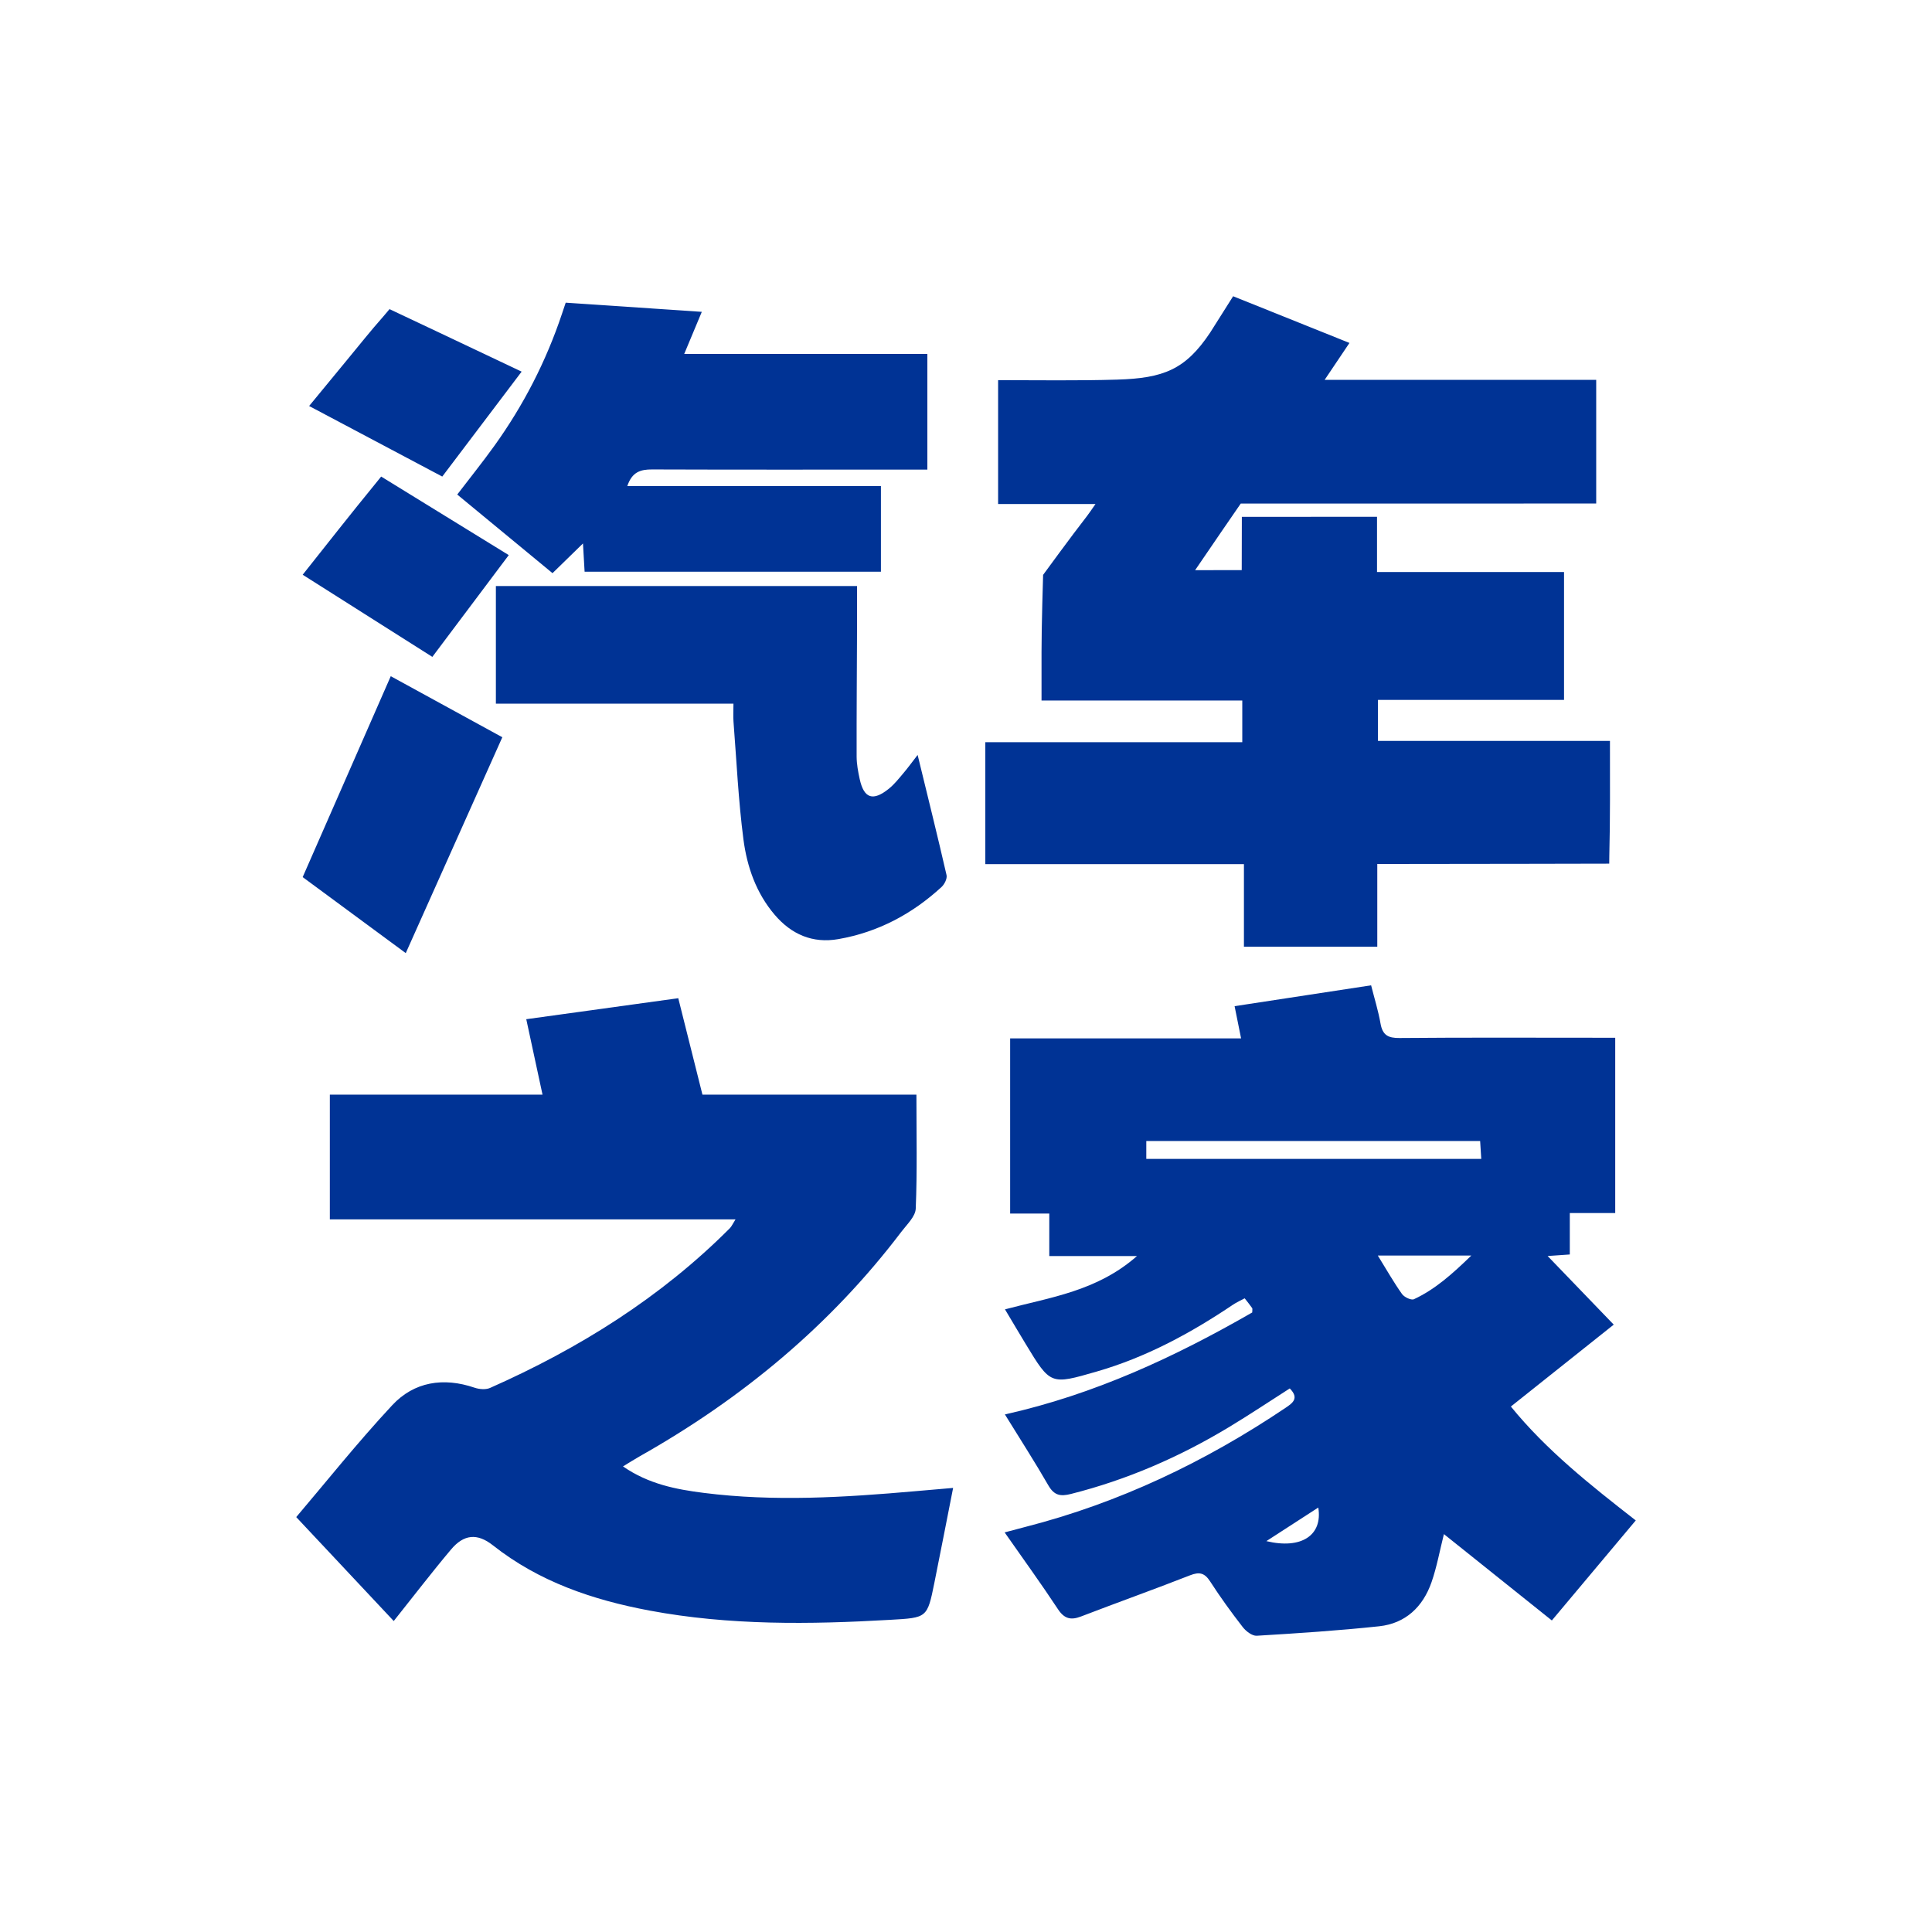 <svg xmlns="http://www.w3.org/2000/svg" width="300" height="300" style="background:#fff" viewBox="0 0 300 300">
  <g fill="#003395" transform="translate(46 46)">
    <path d="M188.607 172.406C194.044 168.077 199.263 163.923 204.58 159.689 200.994 155.967 197.72 152.568 194.315 149.033 195.429 148.956 196.461 148.884 197.758 148.794 197.758 146.666 197.758 144.658 197.758 142.364 200.266 142.364 202.514 142.364 204.811 142.364 204.811 133.15 204.811 124.237 204.811 115.141 203.786 115.141 202.952 115.141 202.117 115.141 191.844 115.14 181.57 115.091 171.298 115.182 169.526 115.198 168.68 114.717 168.367 112.934 168.02 110.961 167.418 109.033 166.906 107 159.679 108.104 152.766 109.159 145.707 110.237 146.068 112.032 146.359 113.477 146.715 115.239 134.554 115.239 122.716 115.239 110.855 115.239 110.855 124.37 110.855 133.224 110.855 142.443 112.888 142.443 114.774 142.443 116.933 142.443 116.933 144.816 116.933 146.823 116.933 149.038 121.405 149.038 125.592 149.038 130.551 149.038 124.33 154.51 117.108 155.434 110.053 157.316 111.184 159.209 112.216 160.961 113.271 162.699 117.133 169.073 117.128 169.044 124.291 166.975 131.967 164.76 138.89 161.019 145.483 156.577 146.024 156.213 146.63 155.95 147.275 155.602 147.728 156.186 148.1 156.637 148.433 157.115 148.508 157.222 148.444 157.426 148.444 157.799 136.454 164.7 123.925 170.533 110.041 173.632 112.437 177.517 114.702 181.025 116.783 184.641 117.682 186.204 118.64 186.399 120.3 185.979 129.018 183.778 137.162 180.236 144.847 175.596 148.033 173.674 151.13 171.604 154.276 169.595 155.773 171.122 154.74 171.855 153.589 172.628 141.137 180.996 127.786 187.366 113.241 191.093 112.232 191.352 111.229 191.624 110 191.95 112.94 196.157 115.693 199.951 118.271 203.862 119.268 205.374 120.274 205.616 121.869 205.003 127.495 202.839 133.173 200.817 138.783 198.616 140.251 198.04 141.054 198.237 141.918 199.576 143.488 202.009 145.192 204.361 146.967 206.648 147.471 207.298 148.436 208.041 149.146 207.998 155.491 207.618 161.838 207.201 168.157 206.527 172.243 206.089 174.953 203.515 176.289 199.676 177.113 197.31 177.556 194.809 178.21 192.215 183.805 196.691 189.339 201.119 194.971 205.624 199.436 200.301 203.684 195.238 208 190.092 200.953 184.6 194.125 179.192 188.607 172.406zM150.642 193.306C153.406 191.517 156.038 189.814 158.703 188.09 159.407 192.408 156.074 194.607 150.642 193.306zM173.557 155.741C173.133 155.939 172.053 155.425 171.703 154.933 170.44 153.158 169.36 151.25 167.947 148.964 172.824 148.964 177.255 148.964 182.462 148.964 179.47 151.866 176.826 154.22 173.557 155.741zM131.997 133.951C131.997 133.007 131.997 132.184 131.997 131.175 149.219 131.175 166.38 131.175 183.835 131.175 183.889 132.032 183.944 132.91 184.009 133.951 166.597 133.951 149.357 133.951 131.997 133.951zM63.268 185.814C58.981 185.271 54.727 184.456 50.737 181.705 51.815 181.051 52.574 180.564 53.358 180.121 69.228 171.164 82.965 159.778 93.959 145.275 94.822 144.137 96.145 142.906 96.196 141.676 96.434 135.876 96.301 130.063 96.301 123.972 85.01 123.972 74.01 123.972 63.074 123.972 61.782 118.818 60.56 113.945 59.321 109 51.176 110.126 43.502 111.186 35.718 112.262 36.576 116.24 37.373 119.94 38.242 123.972 27.118 123.972 16.21 123.972 5.217 123.972 5.217 130.538 5.217 136.799 5.217 143.348 26.269 143.348 47.072 143.348 68.208 143.348 67.765 144.049 67.605 144.442 67.327 144.721 56.613 155.468 43.954 163.377 30.102 169.515 29.429 169.814 28.422 169.73 27.69 169.48 22.845 167.829 18.298 168.557 14.904 172.201 9.478 178.028 4.51 184.271 0 189.572 5.296 195.217 10.306 200.56 15.139 205.712 18.21 201.861 21.042 198.161 24.041 194.597 26.014 192.255 28.092 192.025 30.538 193.956 37.698 199.609 46.027 202.434 54.871 204.09 67.245 206.405 79.714 206.247 92.211 205.527 97.967 205.195 97.983 205.267 99.097 199.735 100.058 194.964 100.985 190.187 102 185.043 99.755 185.238 97.904 185.395 96.054 185.558 85.131 186.516 74.2 187.202 63.268 185.814zM141.925 5.625C138.086 11.402 134.668 12.729 127.459 12.947 121.373 13.131 115.228 13.03 108.986 13.03 108.986 19.495 108.986 25.695 108.986 32.265 113.991 32.265 118.854 32.265 124.107 32.265 123.464 33.179 123.15 33.669 122.794 34.125 120.436 37.146 115.974 43.265 115.974 43.265 115.974 43.265 115.721 51.225 115.728 55.248 115.729 55.848 115.728 56.448 115.728 57.047 115.728 58.891 115.728 60.736 115.728 62.778 126.353 62.778 136.566 62.778 146.901 62.778 146.901 64.965 146.901 66.942 146.901 69.248 133.438 69.248 120.19 69.248 107 69.248 107 75.696 107 81.811 107 88.184 120.384 88.184 133.576 88.184 147.157 88.184 147.157 92.646 147.157 96.854 147.157 101 154.236 101 160.919 101 167.864 101 167.864 96.637 167.864 92.483 167.864 88.158 169.141 88.158 170.153 88.158 171.165 88.158 181.322 88.158 203.881 88.107 203.881 88.107 203.881 88.107 203.881 87.388 203.892 86.974 204.041 81.101 203.993 75.223 203.993 69.045 191.771 69.045 179.867 69.045 167.971 69.045 167.971 66.818 167.971 64.9 167.971 62.681 177.75 62.681 187.336 62.681 196.862 62.681 196.862 55.928 196.862 49.484 196.862 42.826 187.116 42.826 177.583 42.826 167.823 42.826 167.823 39.991 167.823 37.371 167.823 34.247 163.308 34.247 146.834 34.257 146.834 34.257L146.815 42.527C146.815 42.527 140.693 42.535 139.577 42.535 140.868 40.608 146.663 32.193 146.663 32.193 146.663 32.193 182.68 32.185 198.897 32.187 199.874 32.187 200.852 32.187 201.857 32.187 201.857 25.636 201.857 19.507 201.857 12.986 187.887 12.986 174.065 12.986 159.689 12.986 161.164 10.79 162.285 9.123 163.543 7.252 157.429 4.797 151.517 2.424 145.48 0M25 30.793C29.948 34.875 34.784 38.865 39.795 43 41.441 41.394 42.926 39.946 44.524 38.387 44.608 39.828 44.688 41.23 44.777 42.774 60.164 42.774 75.407 42.774 90.789 42.774 90.789 38.341 90.789 34.088 90.789 29.481 77.63 29.481 64.605 29.481 51.407 29.481 52.15 27.257 53.487 26.889 55.257 26.896 68.532 26.944 81.808 26.92 95.083 26.918 95.995 26.918 96.906 26.918 98 26.918 98 20.788 98 15.062 98 8.959 85.418 8.959 72.985 8.959 60.245 8.959 61.229 6.603 62.034 4.677 62.976 2.422L41.842 1C41.842 1 41.504 2.004 41.268 2.712 38.801 10.101 35.288 16.926 30.772 23.216 28.947 25.758 26.984 28.198 25 30.793zM96.489 71.227C95.589 72.387 94.967 73.25 94.279 74.059 93.574 74.889 92.887 75.769 92.048 76.45 89.556 78.47 88.15 77.998 87.489 74.957 87.242 73.815 87.021 72.639 87.017 71.477 87.001 64.854 87.057 58.232 87.082 51.608 87.091 49.387 87.083 47.165 87.083 45 68.32 45 49.639 45 31 45 31 51.124 31 57.039 31 63.265 43.357 63.265 55.531 63.265 67.89 63.265 67.89 64.41 67.834 65.243 67.898 66.067 68.374 72.162 68.653 78.282 69.44 84.337 69.992 88.583 71.417 92.685 74.299 96.054 76.884 99.075 80.151 100.531 84.191 99.824 90.35 98.746 95.639 95.925 100.201 91.733 100.661 91.309 101.103 90.423 100.979 89.883 99.58 83.787 98.069 77.716 96.489 71.227zM1 90.196C5.996 93.88 11.405 97.869 17.006 102L32 68.48C26.004 65.198 20.255 62.052 14.677 59 10.117 69.4 5.629 79.637 1 90.196zM33 40.196L13.187 28C13.187 28 12.662 28.655 12.337 29.053 8.514 33.725 4.787 38.475 1 43.246 7.775 47.538 14.387 51.725 21.135 56 25.198 50.588 29.061 45.444 33 40.196zM35 11.708C28.29 8.514 14.481 2 14.481 2 14.481 2 13.909 2.704 13.505 3.16 11.586 5.328 9.783 7.596 7.941 9.83 5.965 12.228 3.991 14.626 2 17.044 9.079 20.795 15.83 24.373 22.675 28 26.714 22.661 30.652 17.455 35 11.708z"/>
  </g>
</svg>
